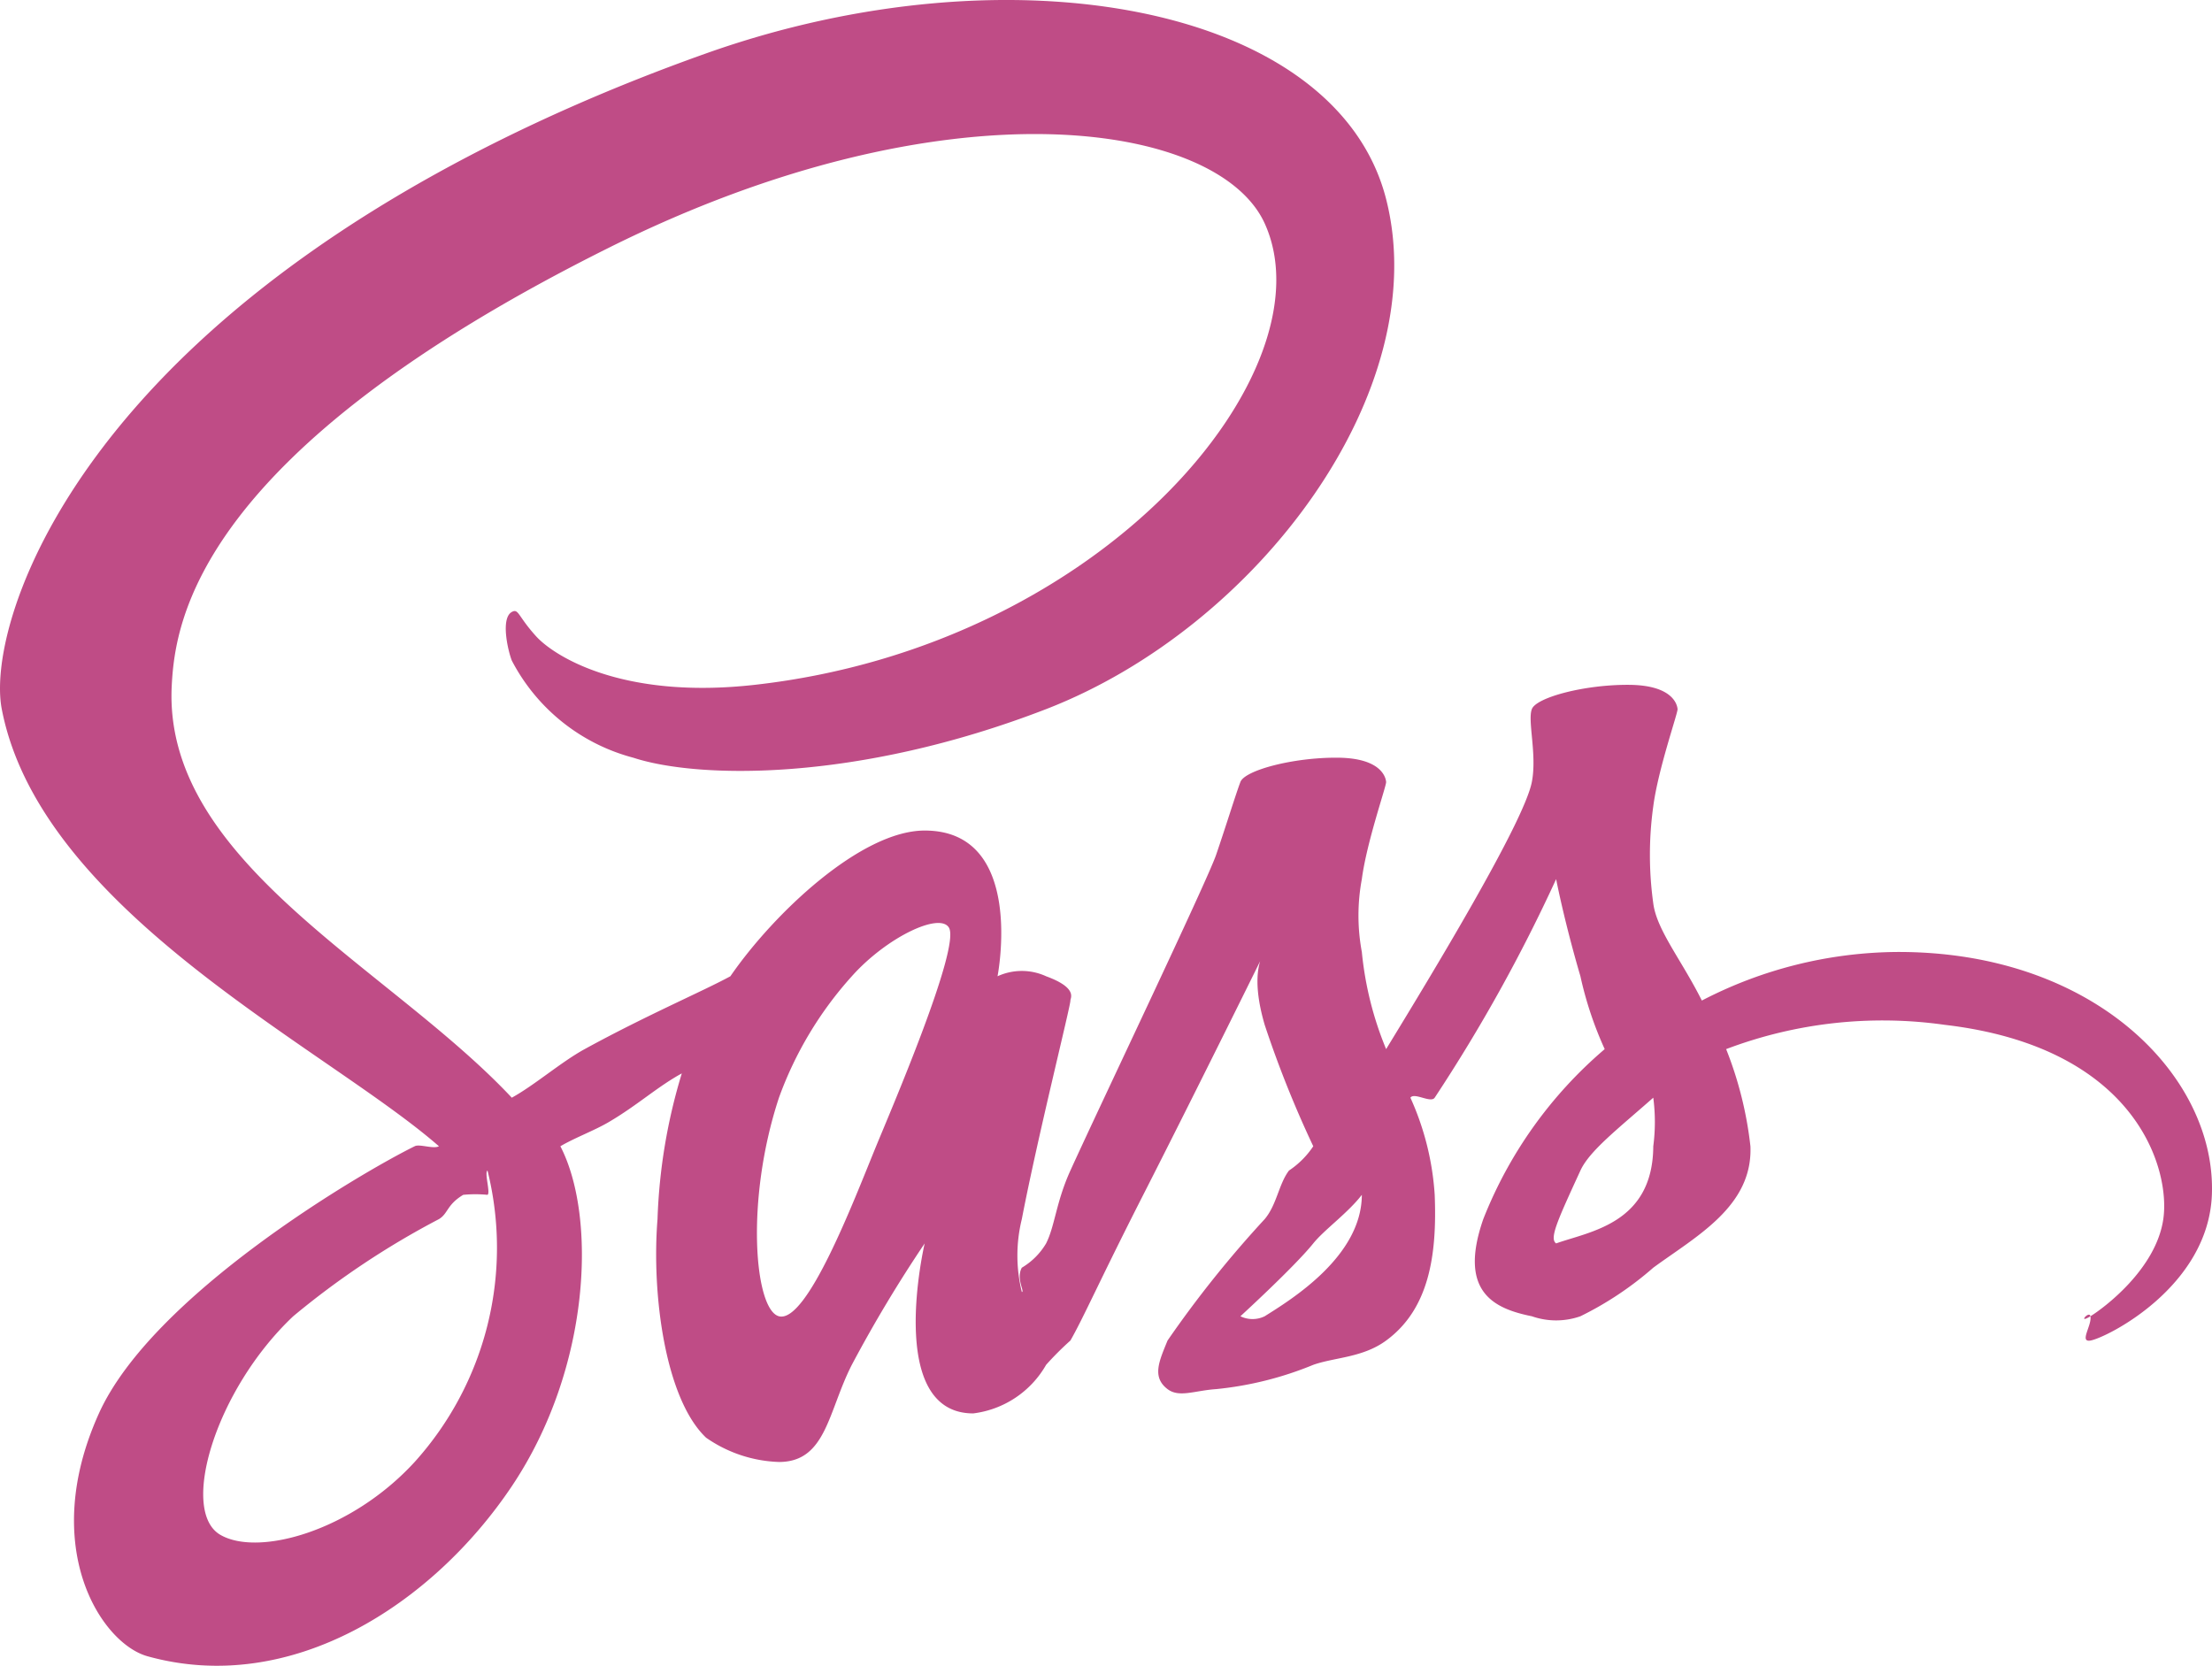<svg xmlns="http://www.w3.org/2000/svg" width="91.078" height="68.59" viewBox="0 0 91.078 68.59"><defs><style>.a{fill:#bf4c86;}</style></defs><g transform="translate(-533.927 -6711.801)"><path class="a" d="M110.182,233.169a17.7,17.7,0,0,0-8,2c-.842-1.68-1.857-2.9-2-4a14.493,14.493,0,0,1,0-4c.2-1.529,1.013-3.838,1-4s-.171-.987-2-1-3.816.517-4,1,.219,1.867,0,3c-.32,1.658-4.109,7.906-6,11a13.965,13.965,0,0,1-1-4,8.169,8.169,0,0,1,0-3c.2-1.529,1.013-3.838,1-4s-.171-.987-2-1-3.816.517-4,1-.625,1.908-1,3-4.84,10.443-6,13c-.591,1.3-.637,2.285-1,3h0a2.843,2.843,0,0,1-1,1h0c-.247.447.131,1,0,1a6.268,6.268,0,0,1,0-3c.659-3.422,2.016-8.816,2-9-.008-.094.328-.514-1-1a2.394,2.394,0,0,0-2,0h0s1.18-6-3-6c-2.614,0-6.216,3.409-8,6-1.126.614-3.444,1.6-6,3-.982.539-2.05,1.477-3,2-.065-.071.066.071,0,0-5.069-5.408-14.4-9.73-14-17,.145-2.643,1.058-9.558,18-18,13.879-6.916,25.08-5.218,27-1,2.743,6.025-6.587,17.384-21,19-5.491.616-8.281-1.207-9-2-.757-.834-.717-1.157-1-1-.461.255-.169,1.561,0,2a7.915,7.915,0,0,0,5,4c2.648.869,9.2,1.016,17-2,8.733-3.378,16-13.146,14-21-2.037-7.988-15.464-10.454-28-6-7.461,2.65-15.193,6.568-21,12-6.9,6.458-8.454,12.651-8,15,1.612,8.345,13.394,13.972,18,18-.227.125-.806-.107-1,0-2.309,1.142-10.807,6.151-13,11-2.488,5.5.091,9.469,2,10,5.915,1.646,11.738-2.134,15-7s3.5-11.109,2-14c-.019-.036.019.036,0,0,.6-.353,1.4-.646,2-1,1.175-.69,2-1.455,3-2a23.138,23.138,0,0,0-1,6c-.251,3.122.326,7.413,2,9a5.555,5.555,0,0,0,3,1c1.948,0,2.021-2.083,3-4a55.76,55.76,0,0,1,3-5s-1.642,7,2,7a4.024,4.024,0,0,0,3-2h0a12.69,12.69,0,0,1,1-1h0c.533-.926,1.226-2.518,3-6,2.292-4.5,5-10,5-10s-.67.721,0,3a44.436,44.436,0,0,0,2,5,3.582,3.582,0,0,1-1,1h0c-.425.564-.5,1.406-1,2a45.176,45.176,0,0,0-4,5c-.34.837-.657,1.5,0,2,.48.362,1.109.06,2,0a14.137,14.137,0,0,0,4-1c.88-.311,2.038-.293,3-1,1.775-1.3,2.1-3.528,2-6a11.443,11.443,0,0,0-1-4c.161-.232.838.237,1,0a67.063,67.063,0,0,0,5-9s.33,1.721,1,4a14.944,14.944,0,0,0,1,3,17.736,17.736,0,0,0-5,7c-1.047,3.014.461,3.689,2,4a3.02,3.02,0,0,0,2,0,13.71,13.71,0,0,0,3-2c1.775-1.3,4.1-2.527,4-5a15.435,15.435,0,0,0-1-4,18.186,18.186,0,0,1,9-1c7.89.922,9.3,5.938,9,8s-2.447,3.658-3,4-.046-.255,0,0c.067.37-.472,1.08,0,1,.65-.11,4.85-2.194,5-6C123.372,238.338,118.382,233.126,110.182,233.169Zm-61,21c-2.613,2.851-6.434,3.908-8,3-1.691-.98-.207-5.975,3-9a34.032,34.032,0,0,1,6-4c.381-.229.32-.592,1-1a5.154,5.154,0,0,1,1,0h0c.131-.079-.139-.917,0-1A13.17,13.17,0,0,1,49.182,254.169Zm19-13c-.91,2.219-2.841,7.3-4,7-1-.261-1.4-4.753,0-9a15.17,15.17,0,0,1,3-5c1.426-1.6,3.618-2.647,4-2C71.669,232.994,68.753,239.778,68.182,241.169Zm16,7a1.141,1.141,0,0,1-1,0h0s2.225-2.036,3-3c.451-.561,1.43-1.256,2-2,0,.075,0-.073,0,0C88.176,245.705,85.275,247.481,84.182,248.169Zm12-3c-.288-.2.053-.938,1-3,.372-.81,1.526-1.7,3-3a7.7,7.7,0,0,1,0,2C100.163,244.36,97.559,244.675,96.182,245.169Z" transform="translate(501.818 6517.831)"/></g></svg>